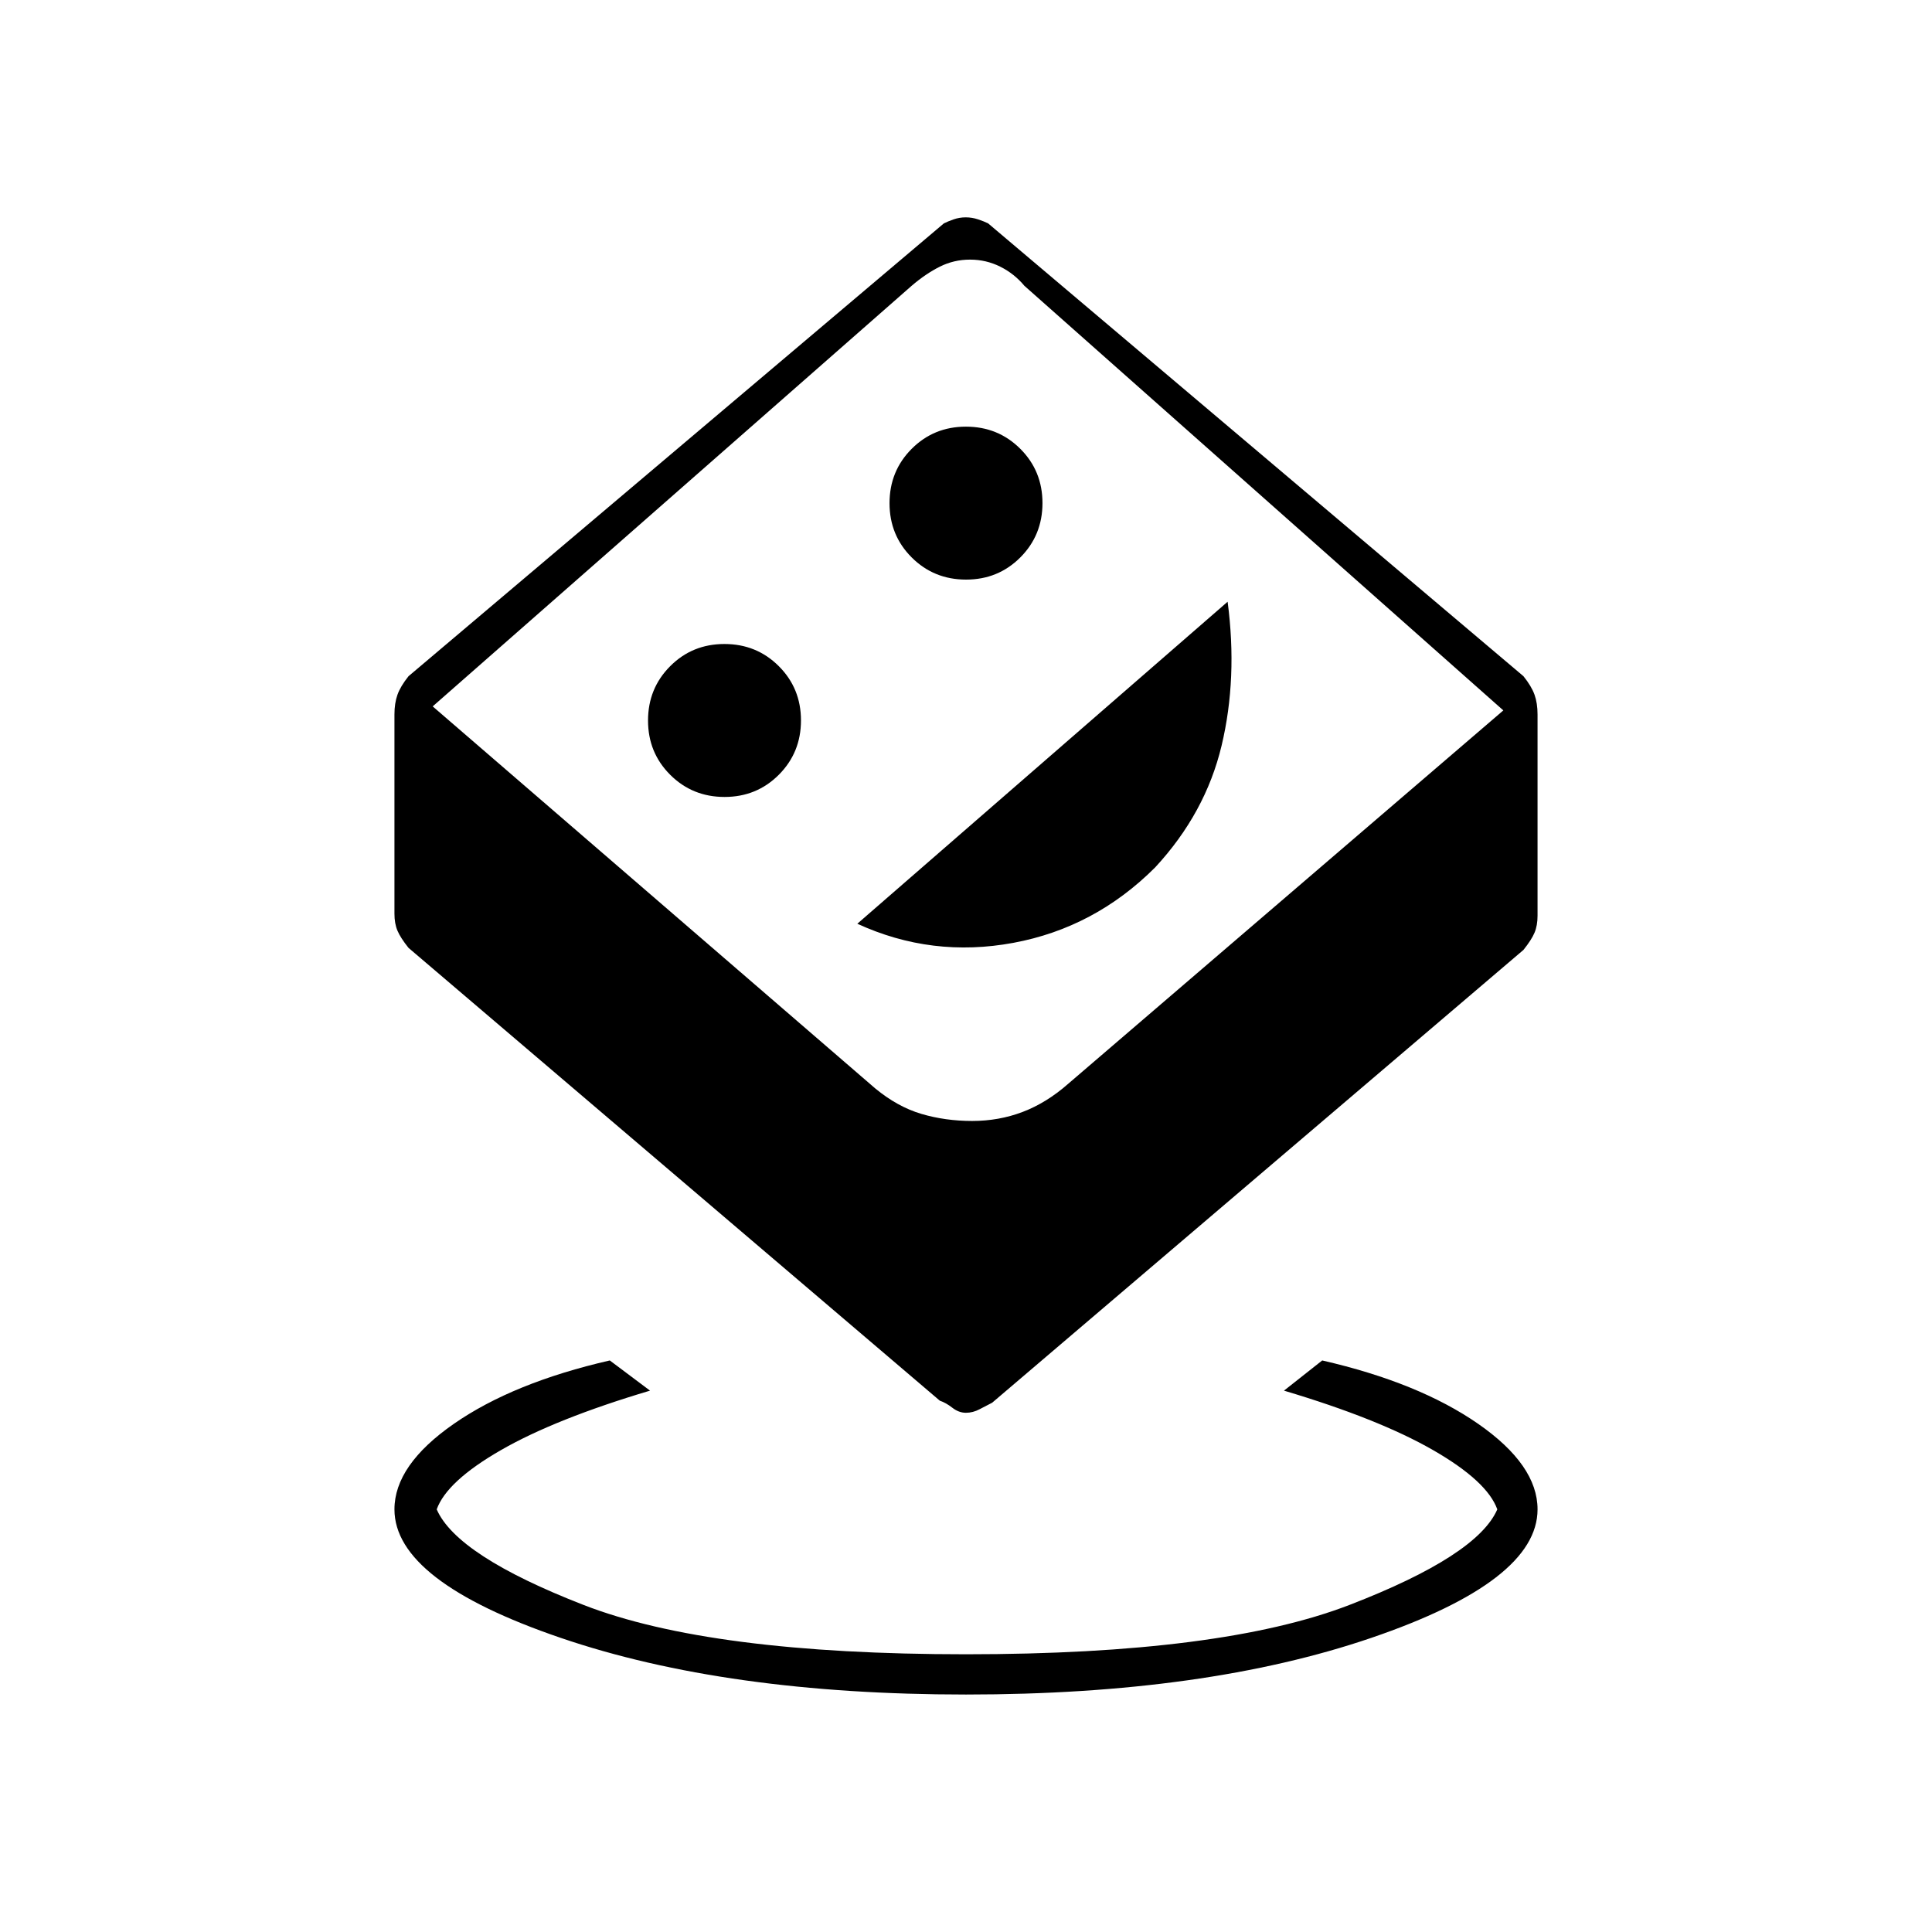 <svg xmlns="http://www.w3.org/2000/svg" height="20" viewBox="0 -960 960 960" width="20"><path d="M480-118q-119 0-201.5-28.19T196-210q0-22 29.5-42.5T303-284l20 15q-47 14-74 29.5T217-210q10 23 73 47.5T480-138q127 0 190.5-24.5T744-210q-5-14-32-29.5T638-269l19-15q48 11 77.5 31.5T764-210q0 35.62-82.5 63.81Q599-118 480-118Zm-.06-140q-3.51 0-6.73-2.5Q470-263 467-264L203-489q-4-5-5.5-8.55-1.5-3.55-1.5-8.45v-99q0-5.59 1.5-9.8 1.5-4.2 5.5-9.2l266-225q2-1 4.86-2 2.87-1 6-1 3.14 0 6.14 1 3 1 5 2l266 225q4 5 5.5 9.2 1.5 4.21 1.5 9.8v100q0 4.9-1.5 8.45Q761-493 757-488L493-263q-3 1.5-6.27 3.25-3.28 1.75-6.79 1.75Zm3.12-145q13.3 0 25.12-4.5t22.54-13.92L747-607 509-818q-5-6-12-9.5t-15-3.5q-8 0-15 3.5t-14 9.5L215-609l219.86 189.8q11.14 9.2 23.02 12.7 11.87 3.5 25.18 3.5ZM360.03-564Q376-564 387-575.03q11-11.03 11-27T386.97-629q-11.03-11-27-11T333-628.97q-11 11.03-11 27T333.03-575q11.03 11 27 11ZM426-501q37 17 77.5 9.5T574-529q25-27 33-60.5t3-71.5L426-501Zm54.03-171Q496-672 507-683.03q11-11.03 11-27T506.97-737q-11.03-11-27-11T453-736.97q-11 11.03-11 27T453.03-683q11.03 11 27 11Zm.97 56Z"/></svg>